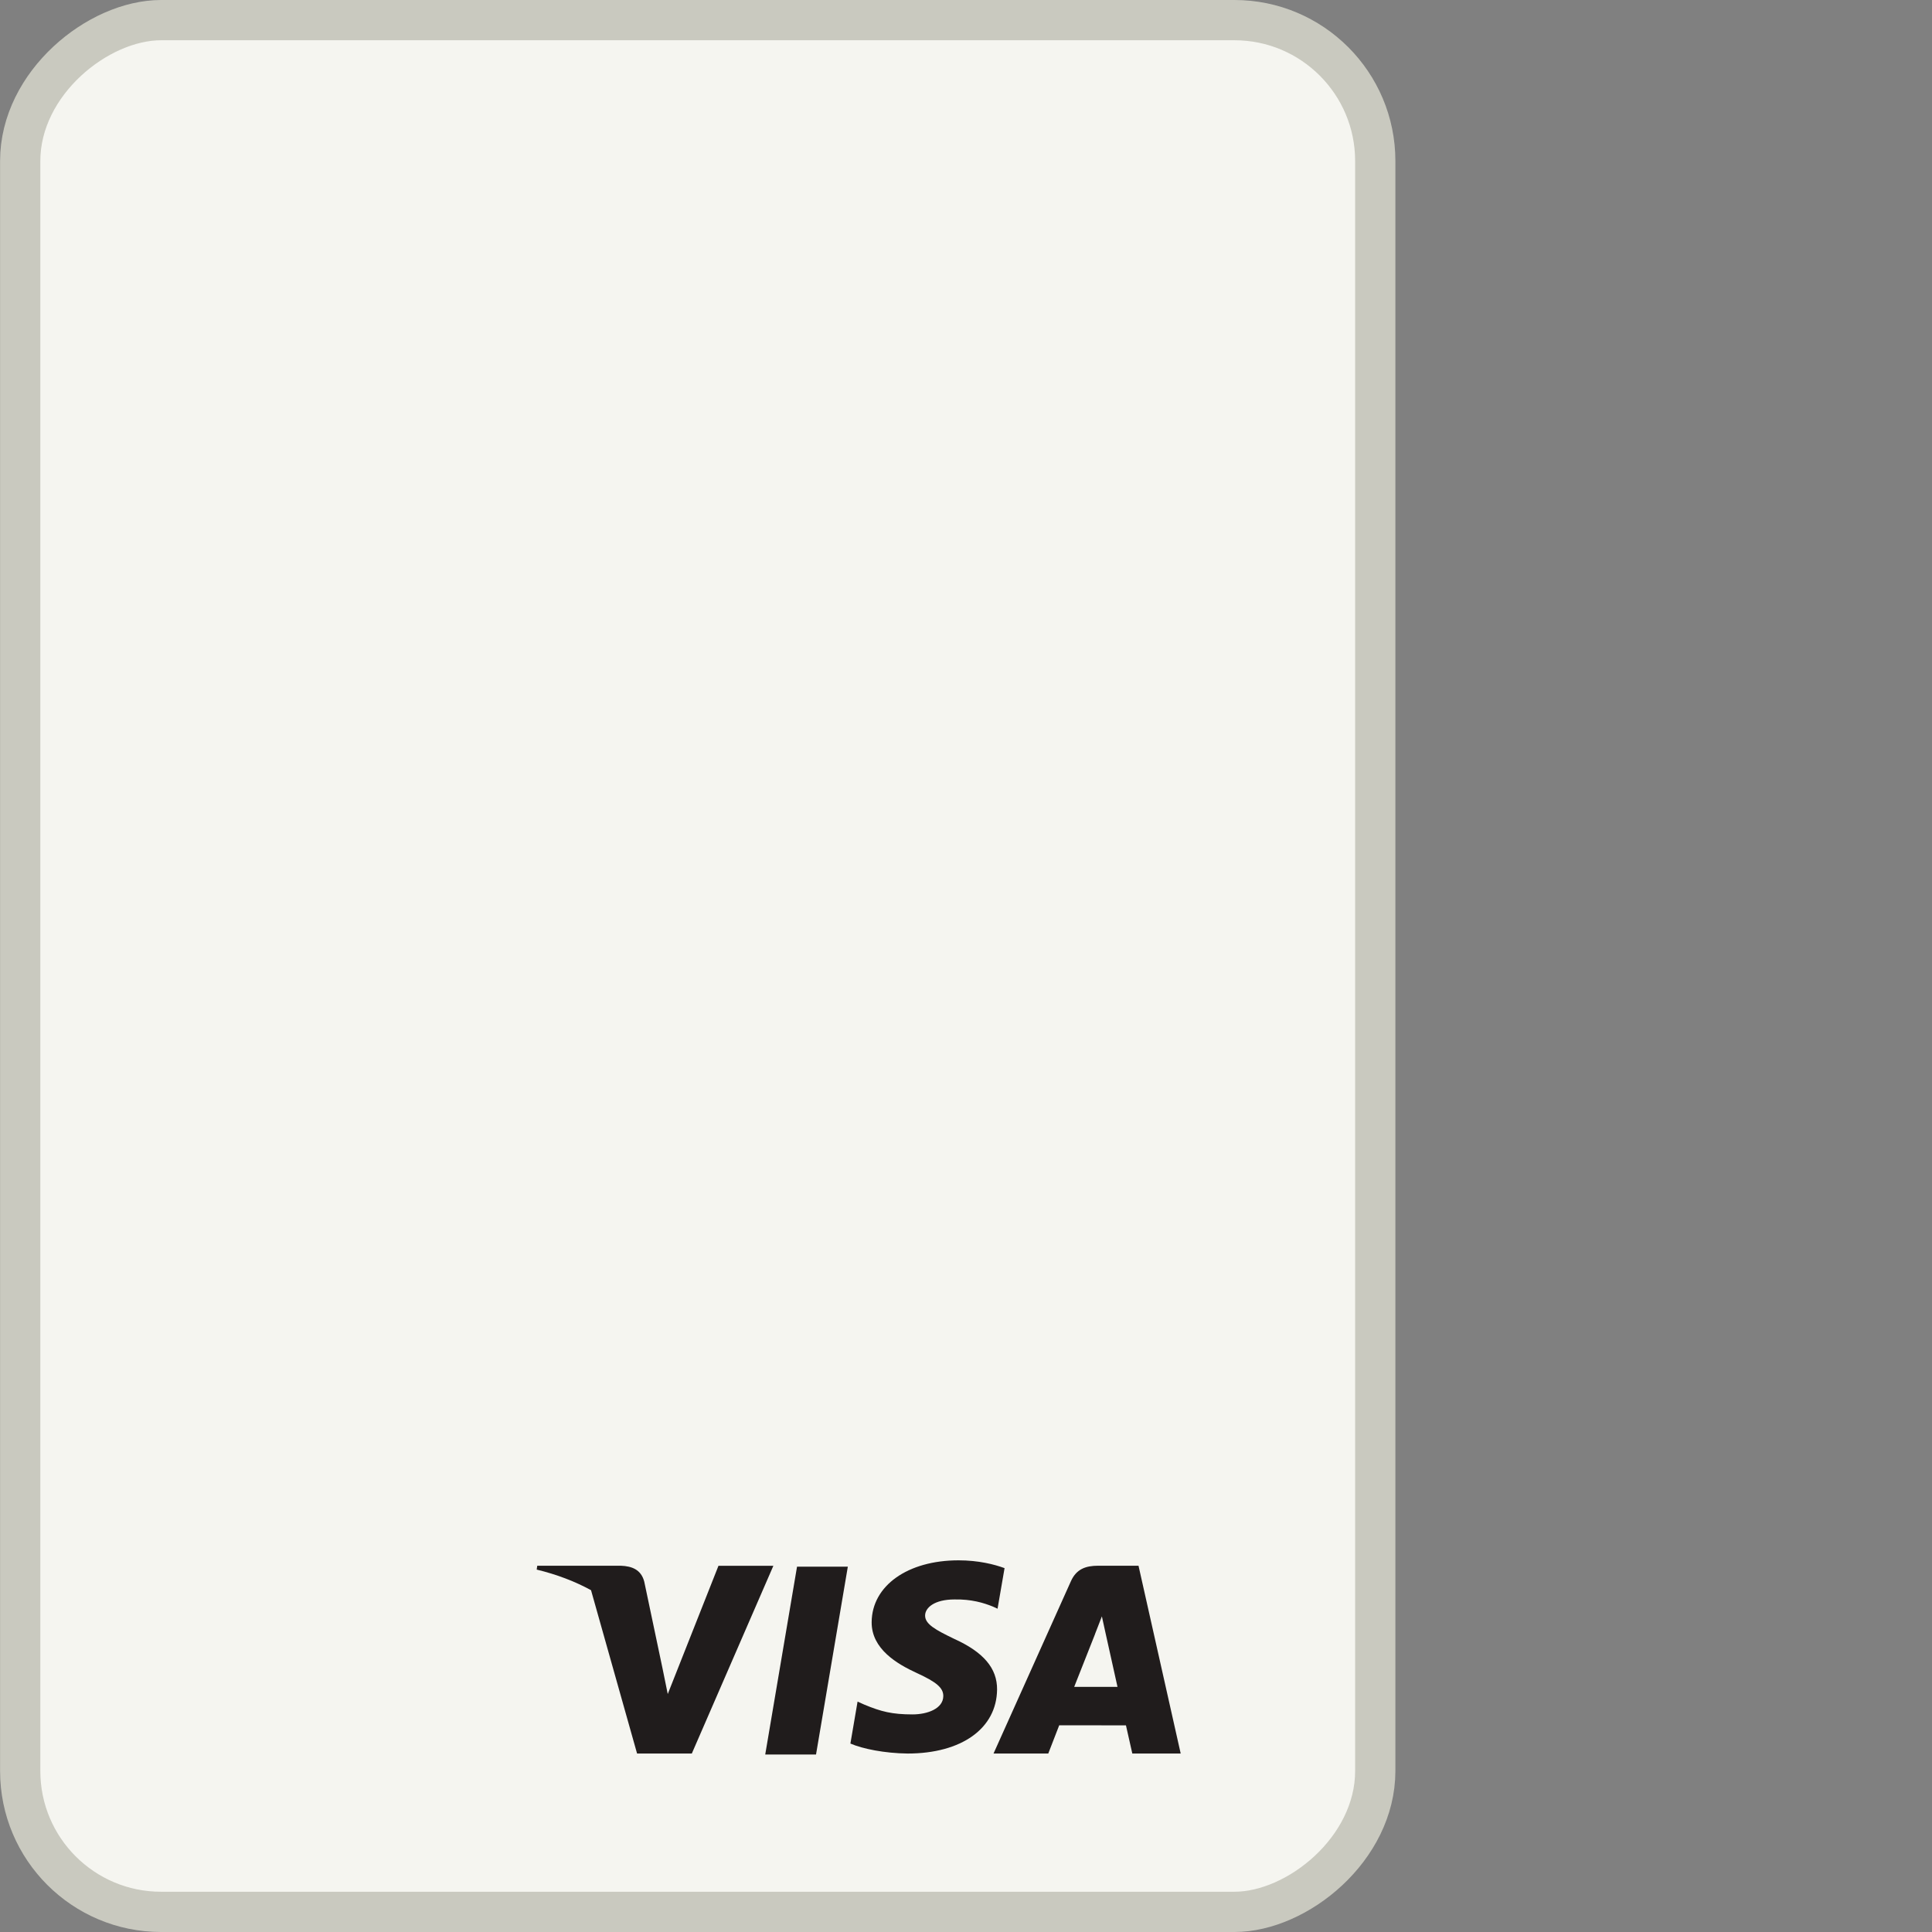 <svg width="24" height="24" viewBox="0 0 24 24" fill="none" xmlns="http://www.w3.org/2000/svg">
<rect x="0" y="0" width="24" height="24" fill="#808080" stroke="none"/>
<g clip-path="url(#clip0_728_31482)">
<rect x="17.084" y="0.25" width="23.5" height="16.833" rx="1.75" transform="rotate(90 17.084 0.25)" fill="#F5F5F0" stroke="#C9C9BF" stroke-width="0.5"/>
<path fill-rule="evenodd" clip-rule="evenodd" d="M14.143 19.45L13.642 19.45C13.487 19.45 13.371 19.491 13.303 19.643L12.342 21.783L13.022 21.783C13.022 21.783 13.133 21.495 13.158 21.432C13.232 21.432 13.893 21.433 13.987 21.433C14.006 21.515 14.066 21.783 14.066 21.783L14.667 21.783L14.143 19.45M13.344 20.955C13.398 20.82 13.602 20.302 13.602 20.302C13.598 20.308 13.655 20.167 13.688 20.079L13.732 20.28C13.732 20.28 13.856 20.838 13.882 20.955L13.344 20.955" fill="#201C1C"/>
<path fill-rule="evenodd" clip-rule="evenodd" d="M12.479 19.48C12.352 19.433 12.154 19.383 11.907 19.383C11.276 19.383 10.832 19.698 10.828 20.15C10.825 20.484 11.145 20.671 11.387 20.782C11.636 20.896 11.719 20.968 11.718 21.07C11.716 21.226 11.52 21.297 11.336 21.297C11.081 21.297 10.945 21.262 10.736 21.175L10.653 21.138L10.564 21.659C10.713 21.724 10.989 21.78 11.275 21.783C11.945 21.783 12.381 21.471 12.386 20.988C12.388 20.724 12.218 20.523 11.85 20.357C11.627 20.249 11.491 20.177 11.492 20.069C11.492 19.972 11.607 19.869 11.857 19.869C12.066 19.865 12.217 19.91 12.335 19.958L12.392 19.984L12.479 19.48" fill="#201C1C"/>
<path fill-rule="evenodd" clip-rule="evenodd" d="M9.506 21.795L9.901 19.462L10.532 19.462L10.137 21.795L9.506 21.795" fill="#201C1C"/>
<path d="M7.711 19.45C7.851 19.455 7.964 19.499 8.003 19.647L8.229 20.72L8.295 21.044L8.925 19.451L9.607 19.451L8.594 21.783L7.914 21.783L7.342 19.754C7.145 19.646 6.919 19.559 6.667 19.498L6.674 19.45L7.711 19.45Z" fill="#201C1C"/>
</g>
<defs>
<clipPath id="clip0_728_31482">
<rect width="24" height="24" fill="white"/>
</clipPath>
</defs>
</svg>
